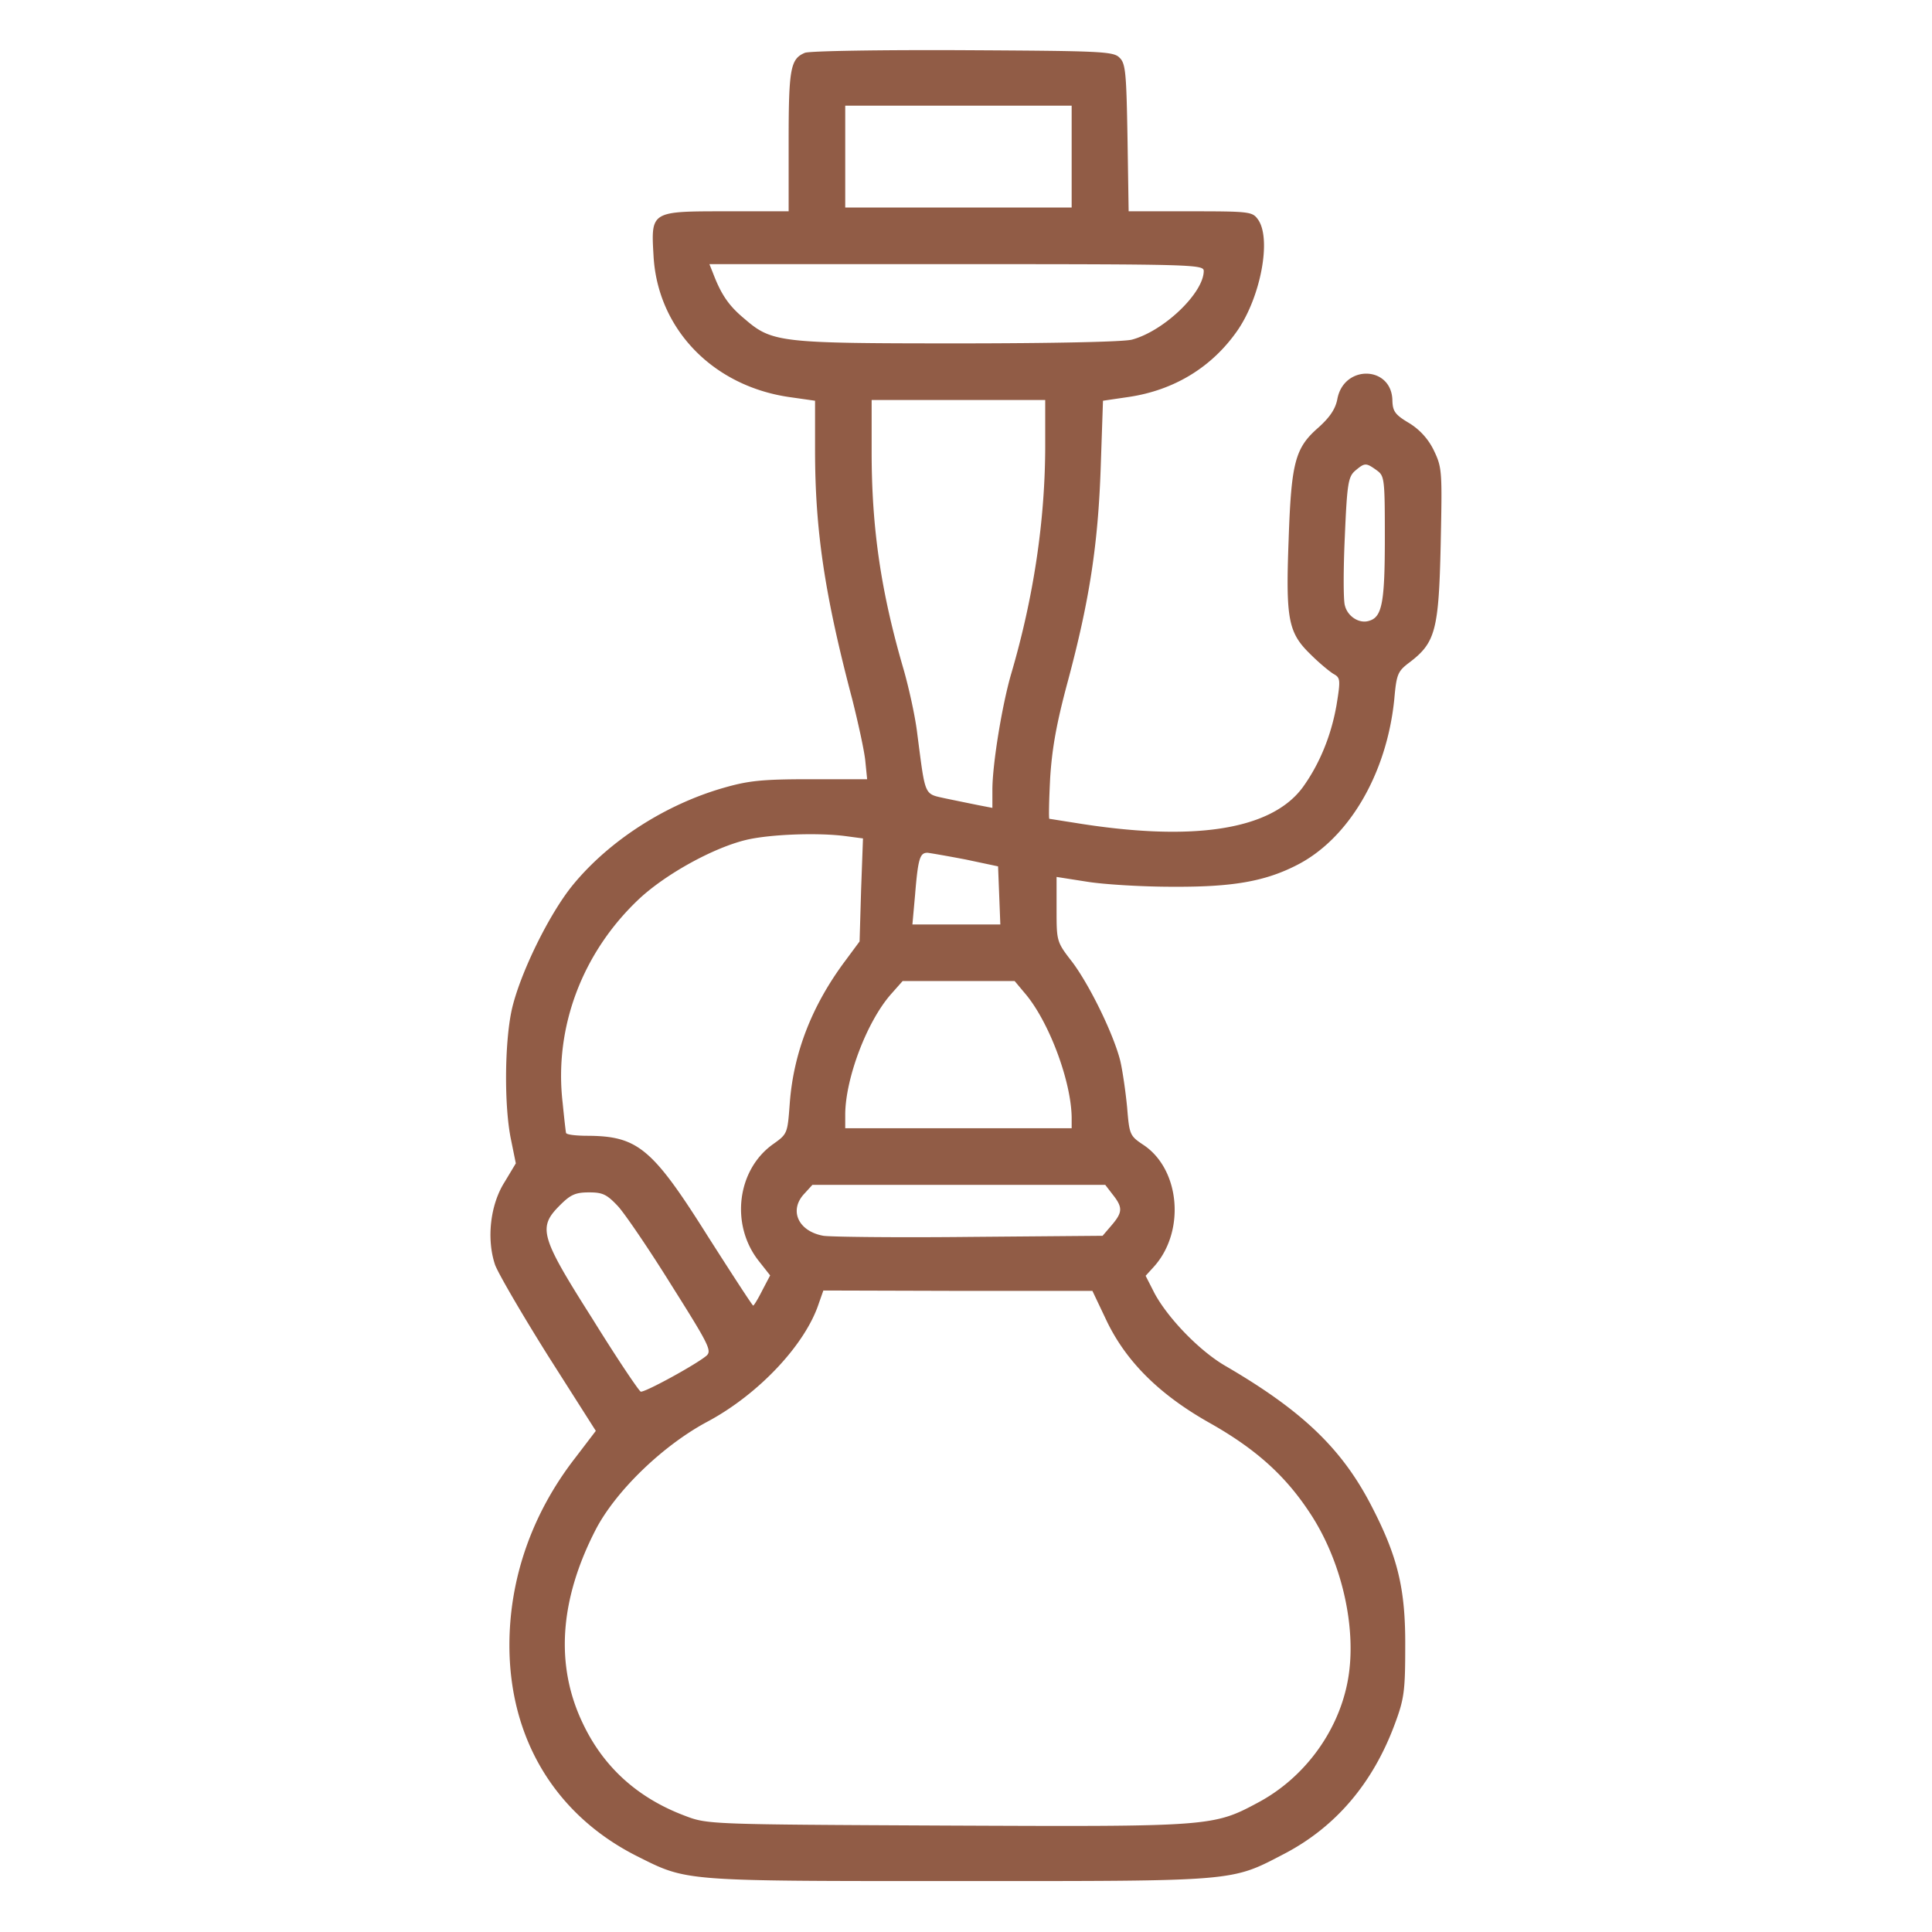 <svg width="100" height="100" viewBox="0 0 100 100" fill="none" xmlns="http://www.w3.org/2000/svg"><path d="M41.66 2.734c-.742.313-.84.801-.84 4.57v3.633h-3.183c-3.965 0-3.946-.02-3.809 2.325.215 3.75 3.047 6.699 6.992 7.285l1.367.195v2.54c0 4.16.489 7.48 1.934 12.948.293 1.172.605 2.579.664 3.125l.098.977h-2.95c-2.5 0-3.203.078-4.492.45-2.988.859-5.879 2.714-7.754 4.98-1.25 1.504-2.793 4.668-3.203 6.523-.37 1.719-.39 4.98-.039 6.68l.254 1.25-.586.976c-.742 1.172-.937 2.95-.488 4.278.176.468 1.406 2.578 2.754 4.726l2.46 3.867-1.073 1.407c-2.227 2.87-3.399 6.23-3.399 9.687 0 4.844 2.383 8.79 6.602 10.918 2.617 1.309 2.265 1.29 16.64 1.29 14.532 0 14.082.038 16.895-1.427 2.636-1.386 4.55-3.632 5.683-6.68.489-1.308.547-1.718.547-4.003.02-3.047-.39-4.707-1.797-7.403-1.523-2.91-3.574-4.863-7.539-7.168-1.328-.78-2.93-2.44-3.633-3.73l-.468-.918.41-.45c1.66-1.816 1.387-5.058-.527-6.327-.704-.469-.723-.528-.84-1.934-.078-.82-.235-1.894-.352-2.402-.332-1.348-1.562-3.887-2.48-5.117-.82-1.055-.82-1.075-.82-2.735v-1.68l1.62.254c.88.137 2.833.254 4.336.254 3.067.02 4.766-.254 6.426-1.093 2.715-1.348 4.707-4.727 5.098-8.614.117-1.308.176-1.445.8-1.914 1.329-1.015 1.504-1.66 1.602-6.094.078-3.789.078-3.964-.351-4.863a3.382 3.382 0 00-1.29-1.426c-.722-.43-.84-.605-.859-1.152-.02-1.816-2.52-1.894-2.851-.078-.098.508-.391.938-.977 1.465-1.21 1.054-1.406 1.797-1.543 5.82-.156 4.14-.02 4.805 1.152 5.938.43.43.977.879 1.172.996.352.195.371.293.157 1.601-.274 1.582-.88 3.067-1.758 4.278-1.64 2.207-5.684 2.832-11.856 1.816-.644-.098-1.21-.195-1.25-.195-.039 0-.02-.938.04-2.11.097-1.543.331-2.851.917-5.02 1.114-4.16 1.563-7.05 1.7-11.073l.117-3.438 1.328-.195c2.383-.352 4.336-1.563 5.644-3.457 1.192-1.739 1.758-4.727 1.055-5.723-.293-.41-.41-.43-3.496-.43h-3.203l-.059-3.808c-.058-3.34-.097-3.848-.41-4.14-.312-.333-.957-.352-8.105-.391-4.258-.02-7.95.039-8.184.136zm13.809 5.371v2.637h-11.72V5.47h11.72v2.636zm6.836 5.918c0 1.133-2.051 3.106-3.711 3.555-.391.117-4.16.195-9.004.195-9.278 0-9.63-.039-11.075-1.289-.8-.664-1.19-1.25-1.601-2.324l-.195-.488h12.793c12.207 0 12.793.02 12.793.351zM54.1 23.047c0 3.886-.605 7.89-1.757 11.816-.47 1.602-.977 4.688-.977 6.016v.937l-.703-.136c-.39-.078-1.152-.235-1.719-.352-1.133-.254-1.035-.059-1.465-3.34-.097-.86-.43-2.363-.703-3.32-1.172-4.004-1.66-7.305-1.66-11.27v-2.695H54.1v2.344zm17.149 1.289c.41.293.43.41.43 3.496 0 3.32-.137 4.101-.801 4.297-.508.176-1.133-.215-1.27-.801-.078-.273-.078-1.875 0-3.555.117-2.754.176-3.105.547-3.418.488-.41.547-.41 1.094-.02zM43.789 43.28l.879.117-.098 2.676-.078 2.656-.723.977c-1.757 2.344-2.695 4.805-2.89 7.383-.117 1.582-.117 1.601-.86 2.129-1.875 1.328-2.226 4.18-.742 6.054l.586.743-.41.78c-.215.43-.43.782-.469.782-.039 0-1.093-1.621-2.363-3.613-2.852-4.532-3.613-5.157-6.191-5.176-.625 0-1.133-.059-1.133-.156-.02-.078-.098-.782-.176-1.563-.45-3.886 1.016-7.773 3.965-10.547 1.386-1.289 3.828-2.636 5.527-3.047 1.211-.292 3.73-.39 5.176-.195zm6.21 1.211l1.661.352.059 1.504.058 1.504h-4.551l.137-1.524c.156-1.914.254-2.188.645-2.188.175.02 1.074.176 1.992.352zm3.126 7.012c1.21 1.484 2.324 4.492 2.344 6.348v.546h-11.72v-.742c.02-1.855 1.114-4.765 2.364-6.191l.606-.684h5.8l.606.723zm4.472 10.332c.528.664.508.918-.058 1.582l-.469.547-6.914.058c-3.789.04-7.187 0-7.539-.058-1.308-.235-1.797-1.328-.976-2.188l.41-.449h15.156l.39.508zm-25.605.605c.371.41 1.621 2.246 2.774 4.102 1.933 3.066 2.09 3.379 1.796 3.633-.527.449-3.203 1.914-3.398 1.855-.098-.039-1.23-1.719-2.5-3.77-2.715-4.277-2.832-4.726-1.68-5.878.547-.547.801-.664 1.504-.664s.918.097 1.504.722zm25.293 5.938c1.016 2.11 2.734 3.808 5.293 5.254 2.363 1.328 3.906 2.695 5.176 4.61 1.738 2.577 2.539 6.23 1.972 8.925-.527 2.558-2.265 4.883-4.609 6.133-2.324 1.25-2.48 1.25-16.152 1.191-12.266-.059-12.344-.059-13.516-.508-2.441-.918-4.219-2.52-5.293-4.804-1.426-2.989-1.191-6.368.664-9.98 1.035-2.013 3.496-4.395 5.82-5.626 2.618-1.406 5.04-3.965 5.743-6.113l.234-.664 6.953.02h6.973l.742 1.562z" fill="#915C46"/></svg>